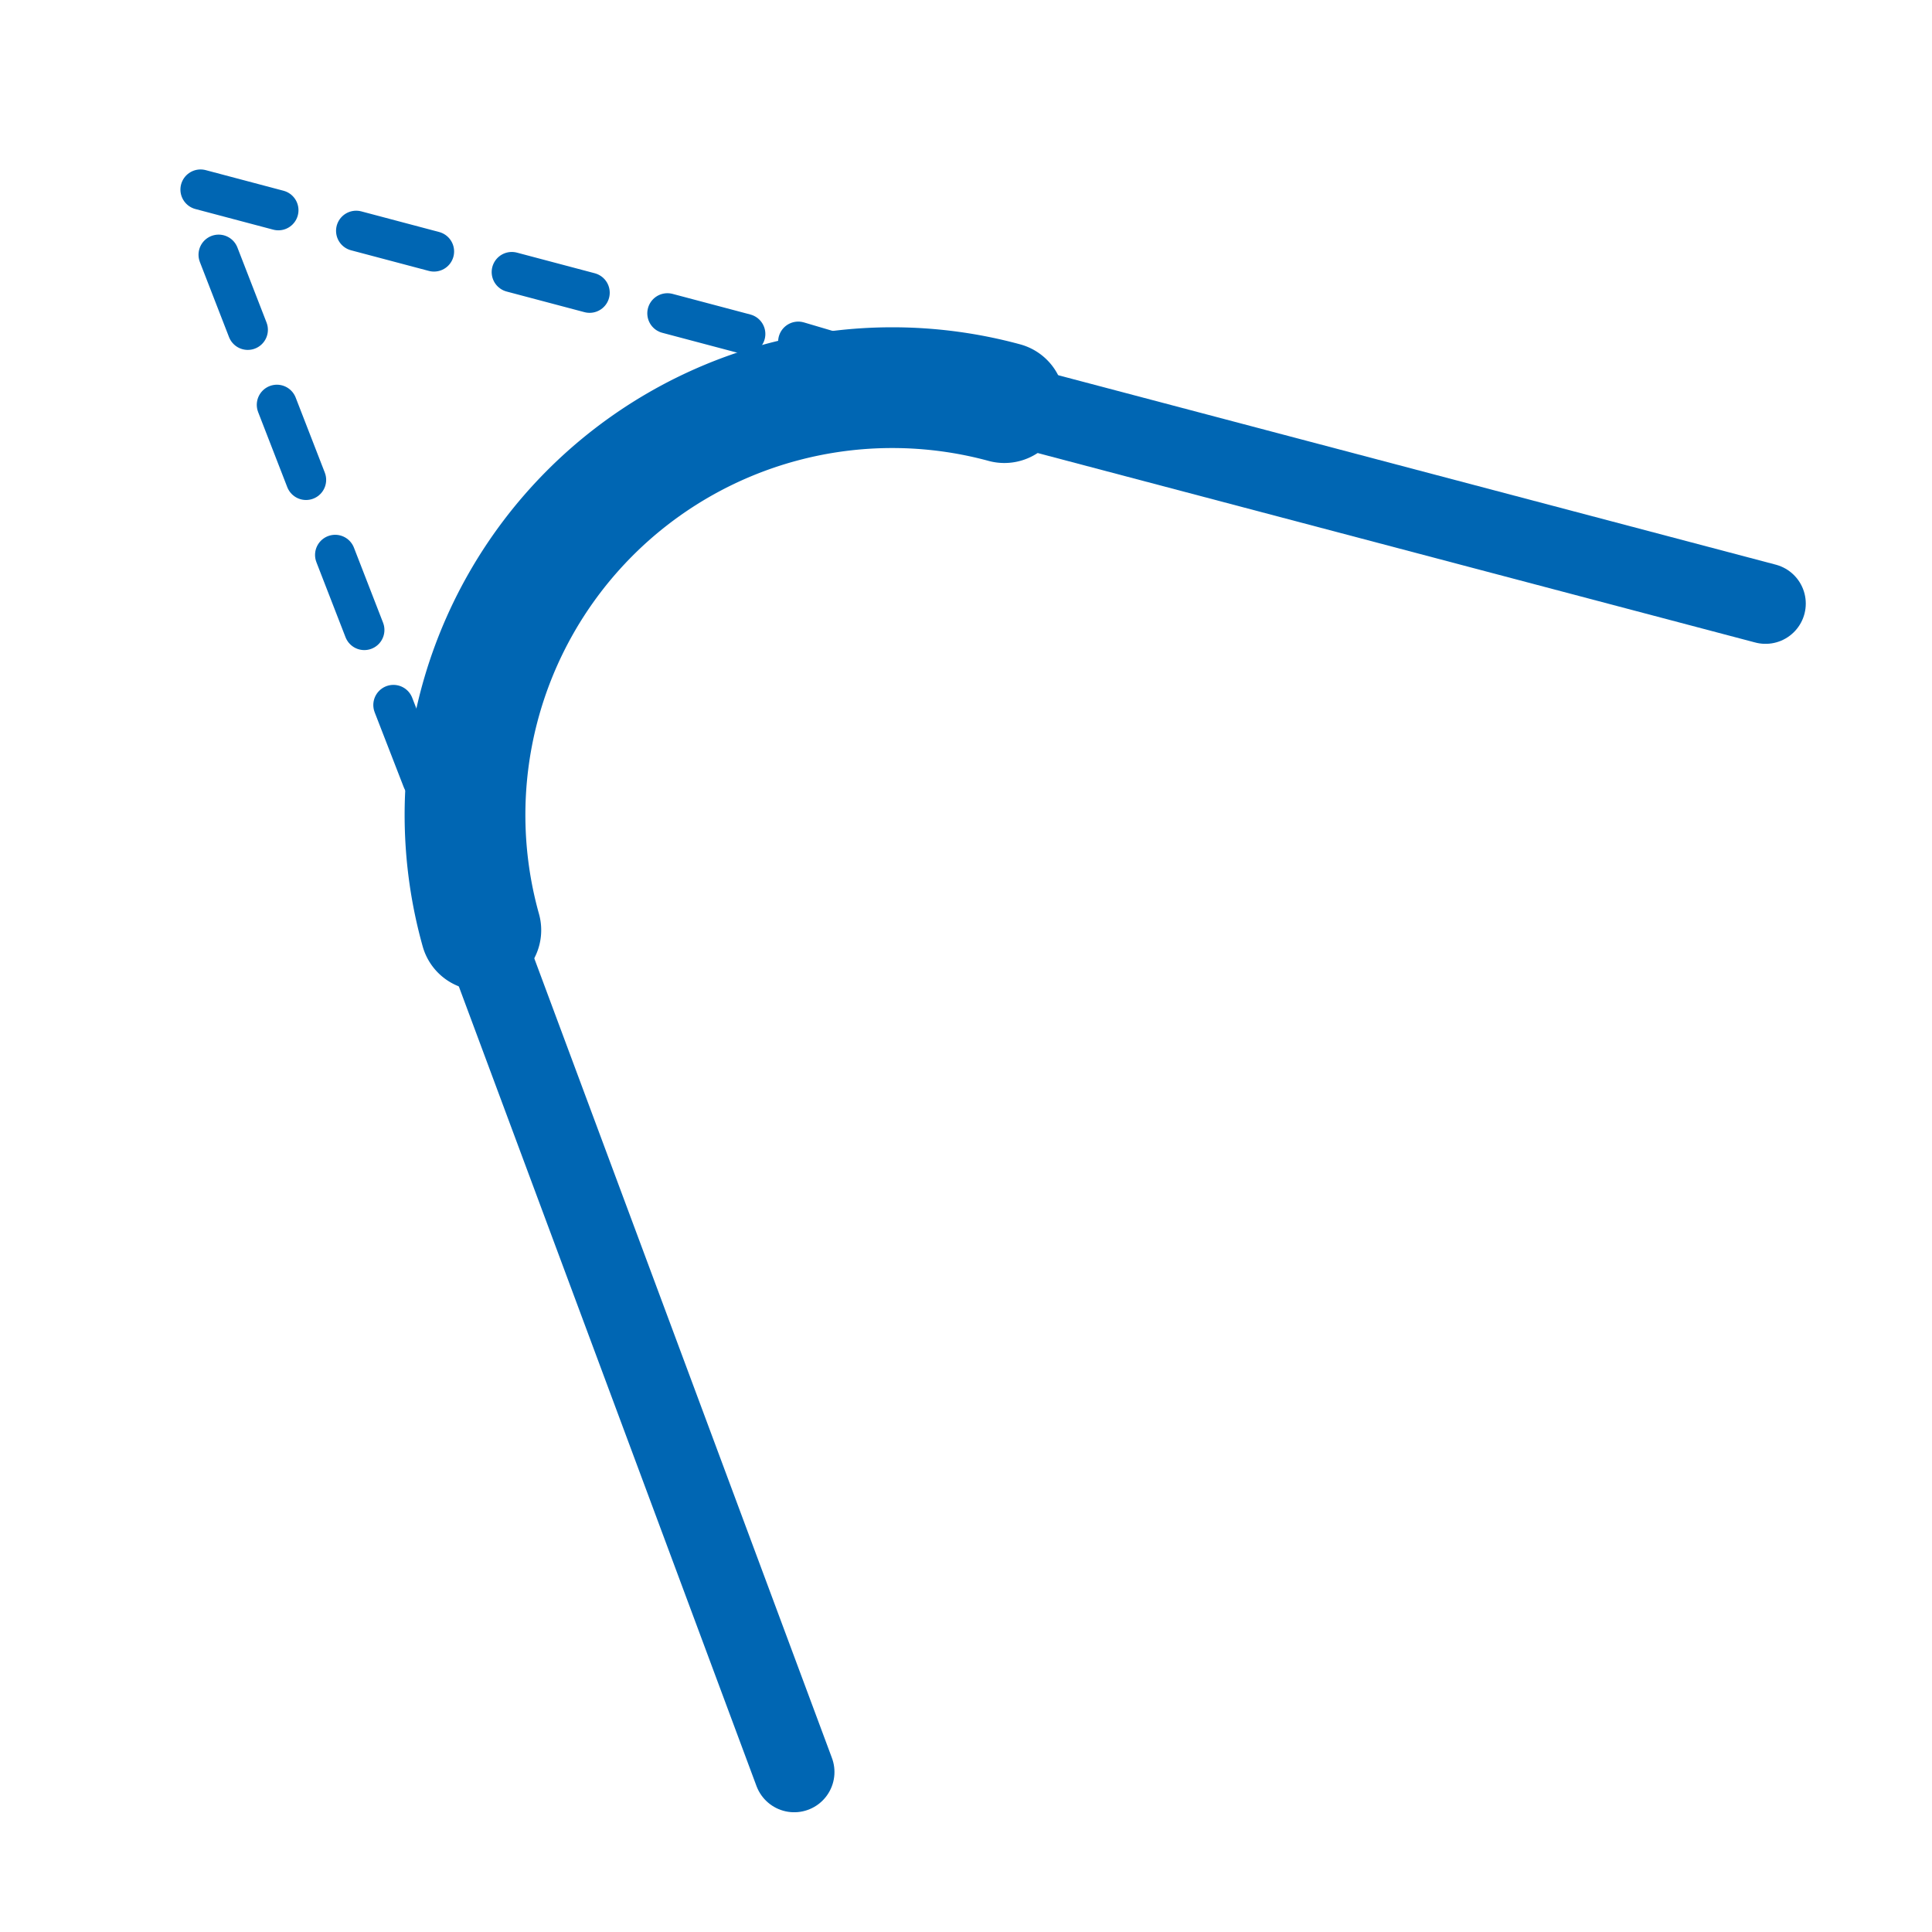 <svg viewBox="0 0 48 48" xmlns="http://www.w3.org/2000/svg"><g fill="none"><rect height="44" rx="2.735" width="44" x="2" y="2"/><g stroke="#0066b3" stroke-linecap="round"><path d="m11.946 23.109-7.163-18.452 20.17 5.347-6.095-1.802" stroke-dasharray="2 2" stroke-linejoin="round"/><path d="m11.946 23.109 7.786 20.916" stroke-width="2"/><path d="m24.953 10.003 18.911 4.993" stroke-width="2"/><path d="m11.946 23.109a10.616 10.616 0 0 1 2.688-10.34 10.616 10.616 0 0 1 10.319-2.766" stroke-linejoin="round" stroke-width="3"/></g></g></svg>